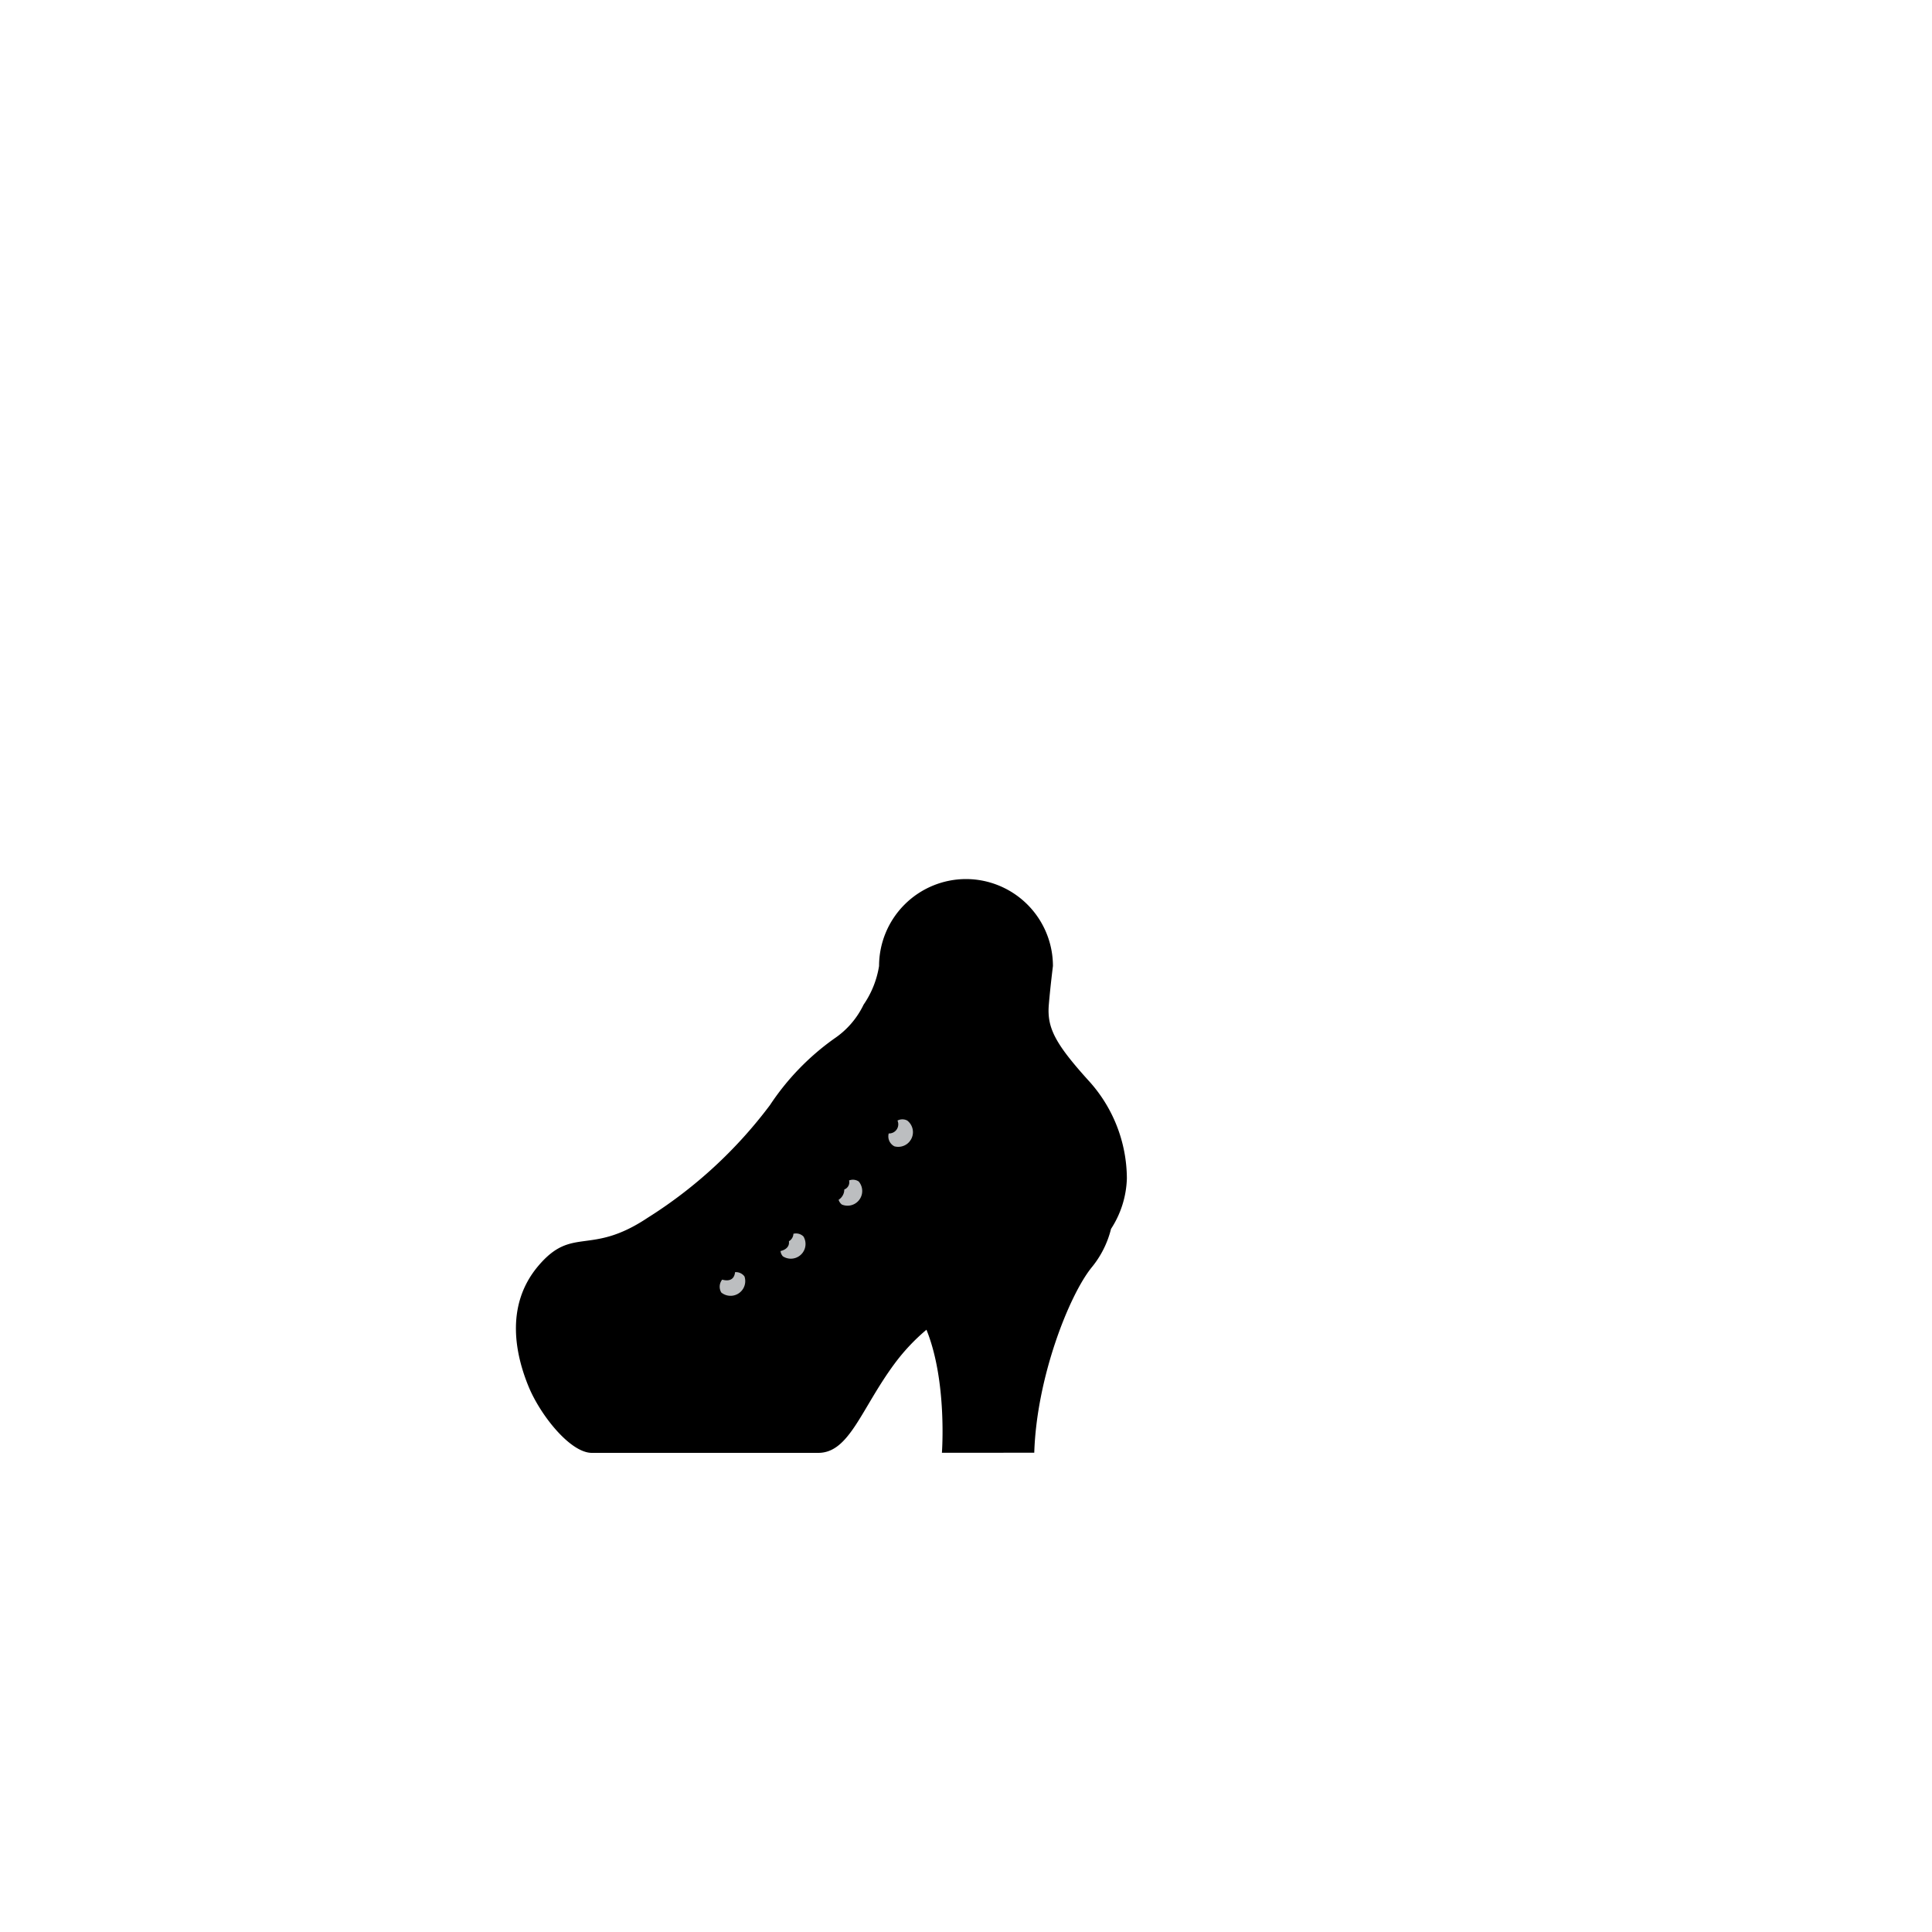 <?xml version="1.0"?>
<svg xmlns="http://www.w3.org/2000/svg" xmlns:xlink="http://www.w3.org/1999/xlink" viewBox="0 0 150 150">
  <title>BT002_OA029</title>
  <g id="skin-tone">
    <path d="M 65,81.42 a 10.82,10.82,0,0,0,3.5-3.56 c 1.13-2.12.56-4.87,2.56-6.5 s 4.81-2.69,7.69-.37,1.19,5,1.69,7.56-.44,2.88-1.81,3.38-4.37.19-5.81.31-3.25.5-3.94,1.31 a 15.74,15.74,0,0,1-2.94-.75Z" fill="param(skin_tone)"/>
  </g>
  <g id="main-colour">
    <path d="M 85.7,88.19 c -1-2.84-4-4.75-4.92-7.67 A 6.1,6.1,0,0,1,76,82.11 a 14.79,14.79,0,0,0-7.17,1.44 c -2.42-.35-3.25-1.06-3.87-2.12-2.79,1.35-4.37,4.85-6.54,7.1 S 51.09,95.61,47,96.69 s -5.42,2-6,5.33,1.67,7.33,4.92,9.75 c 7.58.08,14.75.17,16.33.17 s 2.5-.33,4.75-4,5.17-6.5,8.58-7.83,7-2,9.08-4.08 S 86.95,91.78,85.7,88.19Z" fill="param(main_colour)"/>
    <path d="M 84.78,96.19 a 9.4,9.4,0,0,1-4.17,2.25,35.81,35.81,0,0,0-8.08,3.67 c .83,2.42,1.83,7.58,1.25,10.17 a 41,41,0,0,0,5.75-.08,42.82,42.82,0,0,1,1.58-7.33 C 82.2,101.69,84.87,97.36,84.78,96.19Z" fill="param(main_colour)"/>
  </g>
  <g id="fixed-colours">
    <path d="M 70.45,86.65 c -.53-.35-1.29-.17-1.79,1 s .42,1.88,1.33,1.5 S 71.53,87.36,70.45,86.65Z" fill="#bcbec0"/>
    <path d="M 66.95,91.53 c -.35-.6-1.42-.25-1.92.5 a 1.15,1.15,0,0,0,.29,1.79 A 1.5,1.5,0,0,0,66.95,91.53Z" fill="#bcbec0"/>
    <path d="M 62.62,95.94 c -.26-.6-1.37-.33-1.92.13 a 1.22,1.22,0,0,0,0,1.79 C 61.16,98.19,63.45,97.86,62.62,95.94Z" fill="#bcbec0"/>
    <path d="M 58,99.07 c -.24-.71-1.21-.71-1.92-.12 a 1.12,1.12,0,0,0-.37,1.5 c .17.33.83.75,1.75.17 A 1.1,1.1,0,0,0,58,99.07Z" fill="#bcbec0"/>
  </g>
  <g id="outline">
    <path d="M 87.49,91.49 a 11.33,11.33,0,0,0-3-7.62 C 81.9,81,81.28,79.78,81.43,78 c .12-1.42.32-3,.32-3 A 6.76,6.76,0,0,0,75,68.25 h 0 A 6.76,6.76,0,0,0,68.25,75 a 7.32,7.32,0,0,1-1.2,3,6.63,6.63,0,0,1-2.27,2.63,19.56,19.56,0,0,0-5,5.17,35.42,35.42,0,0,1-9.5,8.75 c -4.5,3-5.83.58-8.5,3.75 s -1.67,7.08-.75,9.33,3.25,5.17,4.92,5.17 H 63.53 c 2.42,0,3.33-3.42,5.92-6.92 a 15.53,15.53,0,0,1,2.48-2.64 c 1.62,4,1.2,9.55,1.2,9.55 H 80.3 c .18-5.83,2.7-12.21,4.45-14.38 a 7.57,7.57,0,0,0,1.51-3 A 7.57,7.57,0,0,0,87.49,91.49Z M 70.25,75 A 4.75,4.75,0,0,1,75,70.25 h 0 A 4.75,4.75,0,0,1,79.75,75 a 17.8,17.8,0,0,0,.34,5.38,6.9,6.9,0,0,1-4.72,1.42 c -2.65-.12-4.78.08-6.74,1.32 a 5.74,5.74,0,0,1-2.95-1.52 l .85-.66 A 8.91,8.91,0,0,0,70.25,75Z m -5.34,7.22 a 4.42,4.42,0,0,0,2.79,1.6,10.62,10.62,0,0,0-1.08,1 c -.26.29-.49.58-.71.86 a 29,29,0,0,0-3.65-.61 l .27-.41 A 9.4,9.4,0,0,1,64.91,82.21Z m .24,4.58 c -.31.48-.6,1-.88,1.44-.46-.67-.95-1.3-1.37-1.82 C 63.55,86.5,64.32,86.62,65.15,86.8Z m -3.84-.4 c .42.6,1.26,1.85,2.11,3.21-.27.42-.58.84-.93,1.28-1.69-.45-3.24-.81-4.16-1 C 59.55,88.59,60.57,87.37,61.31,86.4Z m 4.24,5.95 a .59.59,0,0,0,.37-.7 h 0 a .81.81,0,0,1,.75.08,1.14,1.14,0,0,1-1.31,1.79.73.73,0,0,1-.25-.37 A .94.94,0,0,0,65.55,92.35Z M 64,90.59 l .5.87-1-.29Z M 62.38,96 a 1.14,1.14,0,0,1-1.6,1.54.73.73,0,0,1-.18-.41 h 0 s .74-.13.65-.76 a .7.7,0,0,0,.35-.58 A .82.82,0,0,1,62.38,96Z m -2.24-.51 c -.27-.14-.54-.28-.82-.41 l .4-.33 C 59.86,95,60,95.29,60.14,95.54Z m -1.75-.8 c -.76-.3-1.53-.56-2.24-.77-.17-.57-.34-1.07-.49-1.47q.72-.65,1.39-1.31 a 30.67,30.67,0,0,1,2.18,2.87Z m -1.15.88-.55.41q-.08-.35-.16-.7Z m -2.53-2-.22-.06.17-.14Z m 4.6-2.17 c .77.18,1.52.38,2.23.58-.34.36-.72.73-1.15,1.12 C 60,92.49,59.67,91.91,59.31,91.4Z M 42.2,105.53 c -1.25-3.75.84-7,2.33-7.5.22-.07.45-.13.7-.18 a 8.5,8.5,0,0,1,6.3,1.68 c -.37-1.44-1.81-2.12-3.07-2.43 a 17.29,17.29,0,0,0,5-2.75 c .51.11,1.05.27,1.6.45.18.73.33,1.46.45,2.11-1.67,1.21-2.73,2-3.34,3.13-1.12,2.08-.17,4.63.5,6.88 a 18.92,18.92,0,0,1,.65,4.29 H 46.62 C 45.62,111.19,43.45,109.28,42.2,105.53Z m 22.75,3.92 a 3.61,3.61,0,0,1-2.83,1.75 H 54.25 a 17.73,17.73,0,0,0-.68-5 c -.81-2.62-1.52-5.1,0-6.67 a 18.78,18.78,0,0,1,2.06-1.68 l .12.72 a 1.73,1.73,0,0,0-.54,2.22,2,2,0,0,0,3.25-2.21 A 1.52,1.52,0,0,0,57,98.05 c 0-.34-.07-.69-.12-1 l 1.31-1 c .67.3,1.24.57,1.67.79 a 1.46,1.46,0,0,0,.31,1.38 A 2,2,0,0,0,63,95.46 a 1.52,1.52,0,0,0-1.6-.3,11.94,11.94,0,0,0-.58-1.3 c .42-.37.86-.76,1.3-1.19 l .41-.4 c .72.22,1.34.43,1.8.59 a 1.47,1.47,0,0,0,.54,1.34 A 2,2,0,0,0,67.17,91 a 1.47,1.47,0,0,0-1.44-.1,9.31,9.31,0,0,0-.79-1.63 c .53-.83.91-1.57,1.29-2.23 a 19.34,19.34,0,0,1,2.07.67 A 1.64,1.64,0,0,0,69,89.63 a 2,2,0,0,0,1.8-3.49,1.62,1.62,0,0,0-1.89.49 c -.46-.18-1.12-.41-2-.65 a 6,6,0,0,1,1-1.05,9.34,9.34,0,0,1,6.5-2.25 c 2.62.11,3.95.61,6-1.22.67,1.61,1.72,2.6,2.92,4.16 a 8.43,8.43,0,0,1,1.88,7.56 c -.42,2.67-2.62,4.27-4.87,4.94 s -5.92,1.42-9.08,3.92 A 30,30,0,0,0,64.95,109.44Z M 57.8,99.1 A 1.14,1.14,0,0,1,56,100.35 a .88.88,0,0,1,.07-1 c .28.08.92.18,1-.58 A .83.83,0,0,1,57.8,99.1Z M 69,88 A .71.71,0,0,0,69.68,87 l 0,0 a .81.81,0,0,1,.76,0,1.14,1.14,0,0,1-1,2 A .87.87,0,0,1,69,88Z m 10,23.68 h -4.5 a 27.34,27.34,0,0,0-1.23-9.46,25.67,25.67,0,0,1,7.6-3.34,12.8,12.8,0,0,0,2.93-1.21,40.6,40.6,0,0,0-2.7,5.29 A 58.47,58.47,0,0,0,78.95,111.69Z"/>
  </g>
<script type="text/ecmascript" xlink:href="param.min.js"/> 
</svg>
